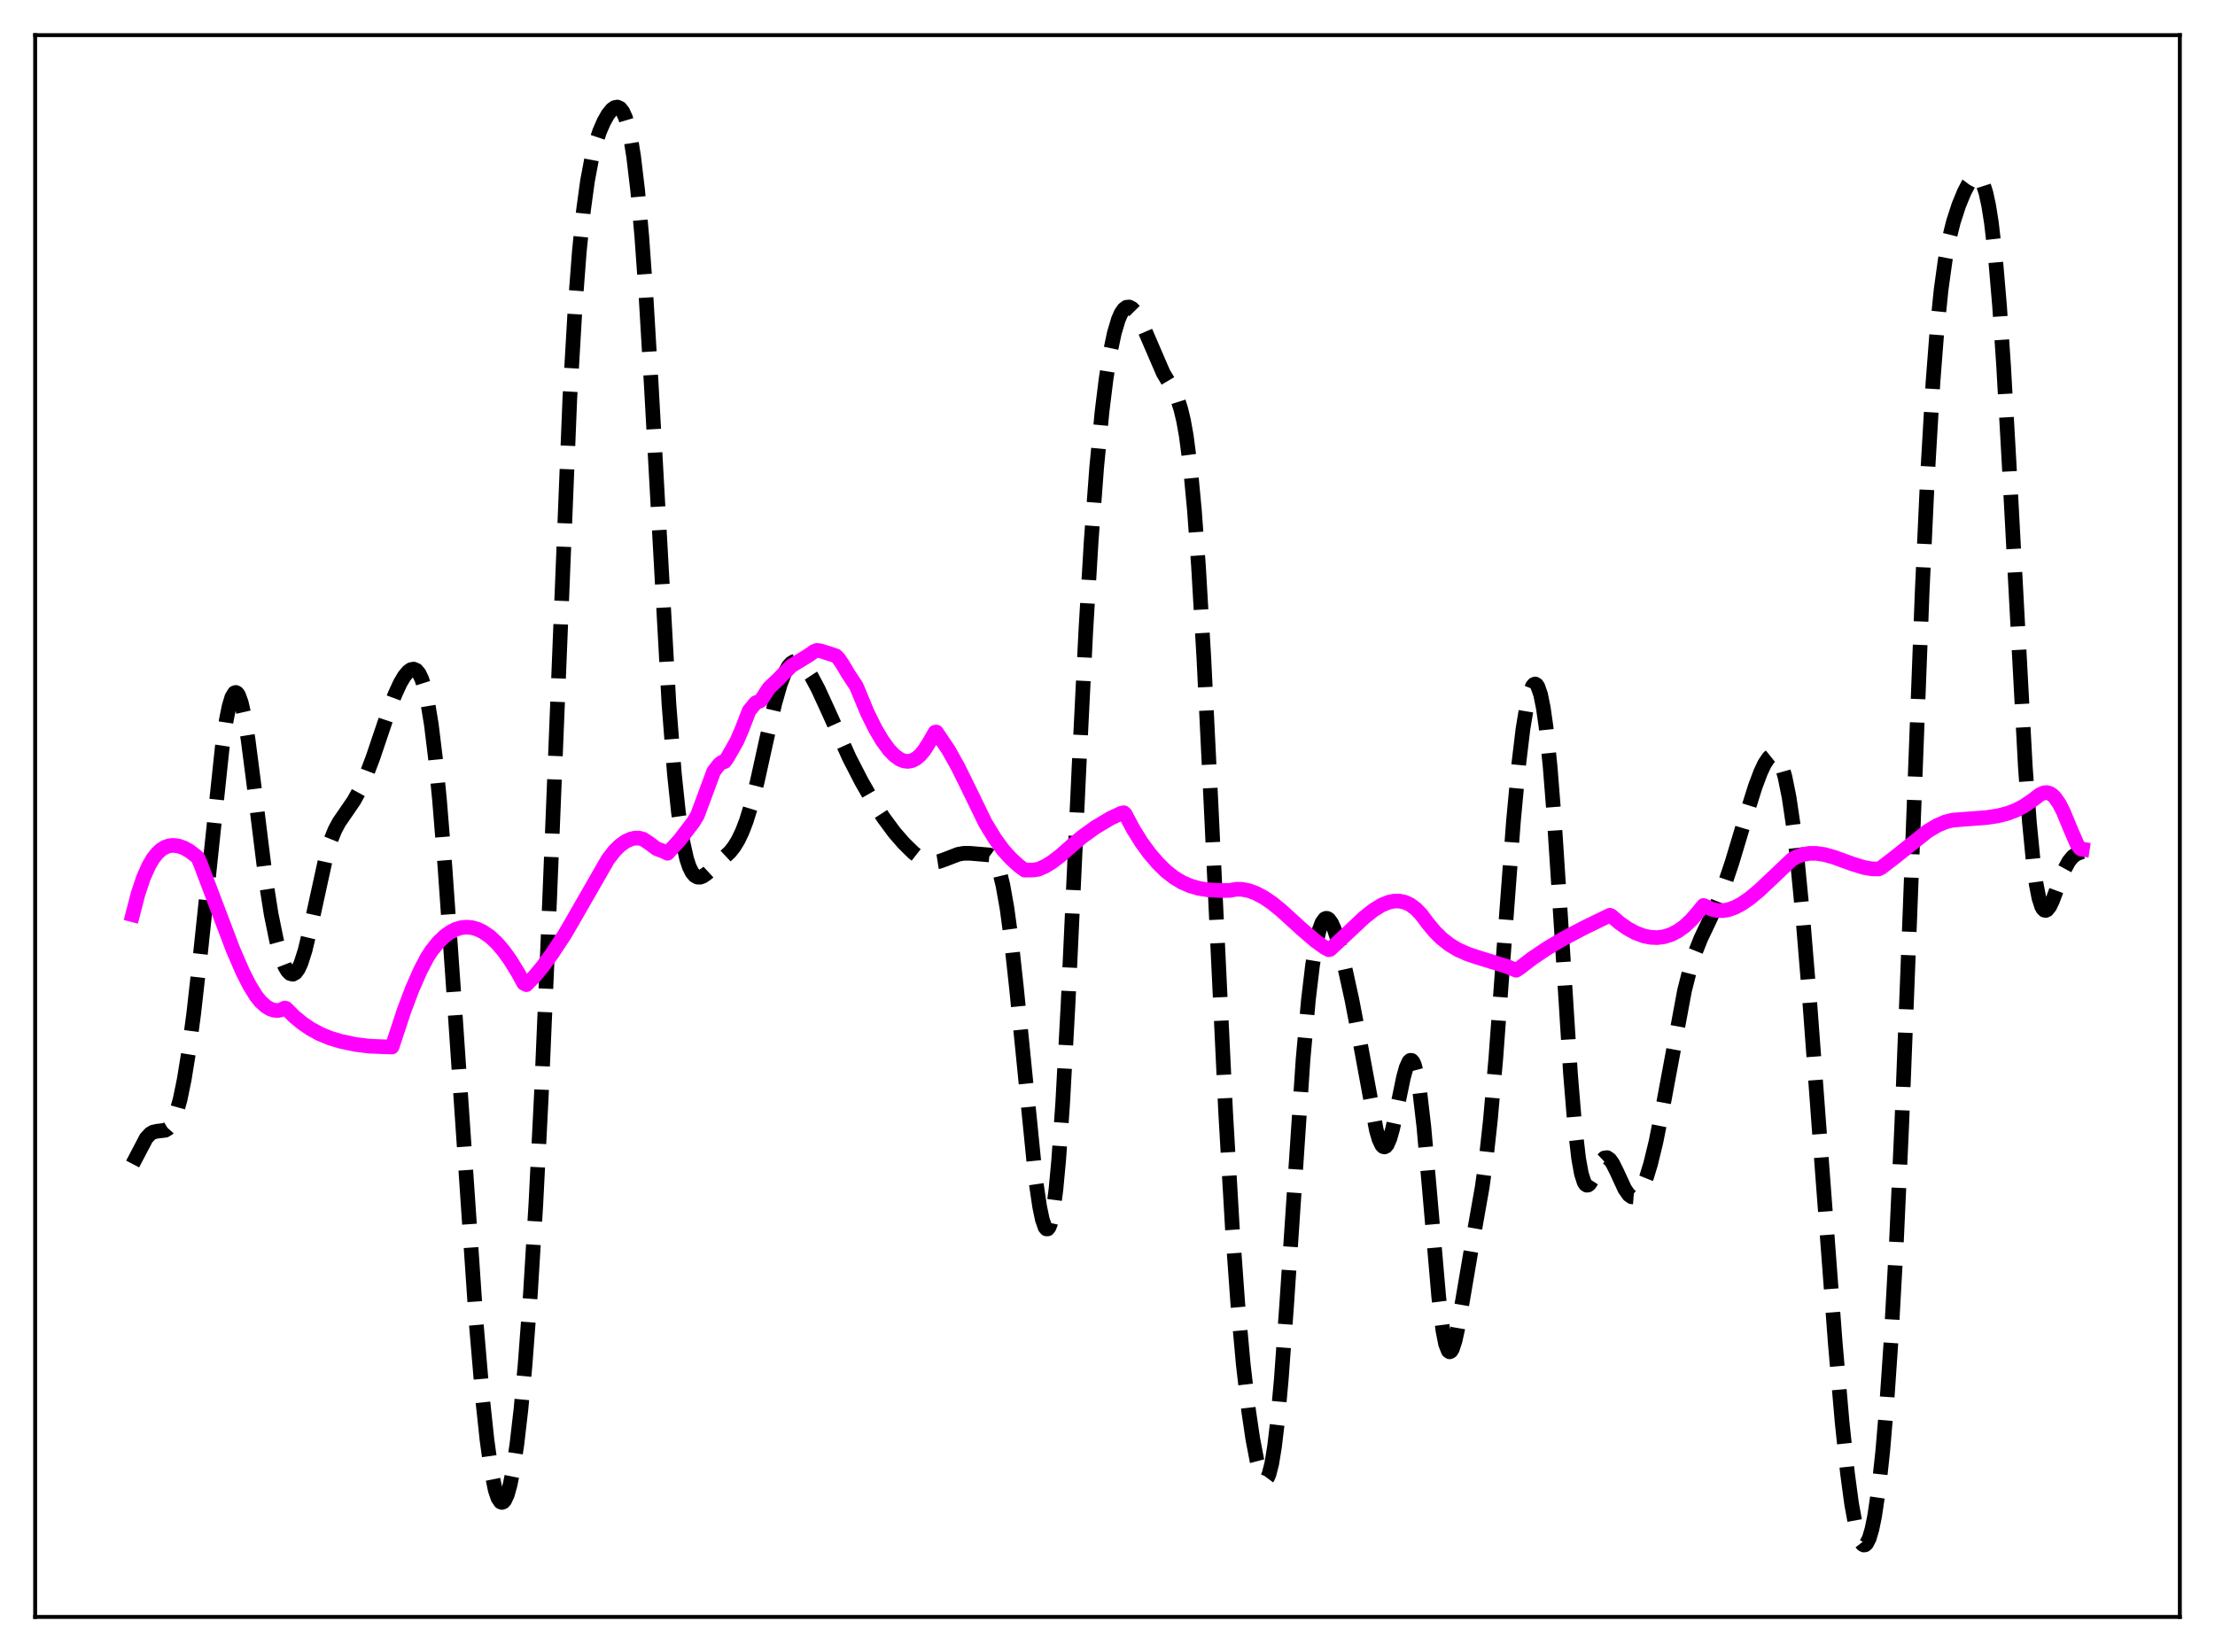 <?xml version="1.0" encoding="utf-8" standalone="no"?>
<!DOCTYPE svg PUBLIC "-//W3C//DTD SVG 1.1//EN"
  "http://www.w3.org/Graphics/SVG/1.1/DTD/svg11.dtd">
<svg xmlns:xlink="http://www.w3.org/1999/xlink" width="453.6pt" height="338.4pt" viewBox="0 0 453.6 338.4" xmlns="http://www.w3.org/2000/svg" version="1.1">
 <defs>
  <style type="text/css">*{stroke-linejoin: round; stroke-linecap: butt}</style>
 </defs>
 <g id="figure_1">
  <g id="patch_1">
   <path d="M 0 338.4 
L 453.6 338.4 
L 453.6 0 
L 0 0 
z
" style="fill: #ffffff"/>
  </g>
  <g id="axes_1">
   <g id="patch_2">
    <path d="M 7.2 331.2 
L 446.4 331.2 
L 446.4 7.2 
L 7.2 7.2 
z
" style="fill: #ffffff"/>
   </g>
   <g id="matplotlib.axis_1"/>
   <g id="matplotlib.axis_2"/>
   <g id="line2d_1">
    <path d="M 27.164 238.429 
L 29.944 233.124 
L 30.778 232.234 
L 31.334 231.903 
L 32.168 231.713 
L 33.837 231.519 
L 34.393 231.179 
L 34.949 230.552 
L 35.505 229.563 
L 36.061 228.153 
L 36.895 225.168 
L 37.729 221.091 
L 38.563 215.942 
L 39.676 207.575 
L 41.066 195.191 
L 45.515 153.02 
L 46.349 147.481 
L 46.905 144.729 
L 47.461 142.852 
L 48.017 141.923 
L 48.295 141.83 
L 48.573 141.987 
L 48.851 142.392 
L 49.407 143.925 
L 49.963 146.358 
L 50.797 151.434 
L 51.91 160.017 
L 54.412 180.153 
L 55.524 187.233 
L 56.636 192.682 
L 57.471 195.722 
L 58.305 197.896 
L 58.861 198.86 
L 59.417 199.42 
L 59.973 199.554 
L 60.529 199.247 
L 61.085 198.487 
L 61.641 197.278 
L 62.475 194.669 
L 63.588 190.005 
L 66.924 174.752 
L 67.758 172.068 
L 68.592 170.006 
L 69.426 168.439 
L 70.817 166.423 
L 72.485 163.983 
L 73.597 161.956 
L 74.987 158.848 
L 76.378 155.173 
L 79.158 146.932 
L 80.826 142.399 
L 81.939 139.958 
L 82.773 138.537 
L 83.607 137.537 
L 84.163 137.154 
L 84.719 137.054 
L 85.275 137.299 
L 85.831 137.964 
L 86.387 139.136 
L 86.943 140.903 
L 87.499 143.348 
L 88.334 148.419 
L 89.168 155.26 
L 90.002 163.822 
L 91.114 177.526 
L 92.782 201.35 
L 97.509 270.885 
L 98.899 287.192 
L 99.733 294.996 
L 100.568 301.024 
L 101.402 305.15 
L 101.958 306.827 
L 102.514 307.651 
L 102.792 307.75 
L 103.07 307.643 
L 103.348 307.335 
L 103.904 306.124 
L 104.46 304.138 
L 105.016 301.391 
L 105.85 295.862 
L 106.685 288.64 
L 107.519 279.674 
L 108.631 264.854 
L 109.743 246.509 
L 110.855 224.436 
L 112.245 191.899 
L 116.694 81.588 
L 117.806 62.425 
L 118.64 51.477 
L 119.475 43.182 
L 120.309 37.077 
L 121.143 32.633 
L 121.977 29.36 
L 122.811 26.88 
L 123.645 24.953 
L 124.479 23.467 
L 125.314 22.427 
L 125.87 22.03 
L 126.426 21.927 
L 126.982 22.183 
L 127.538 22.88 
L 128.094 24.114 
L 128.65 25.986 
L 129.206 28.605 
L 129.762 32.079 
L 130.596 39.099 
L 131.431 48.465 
L 132.265 60.186 
L 133.377 78.957 
L 136.991 144.204 
L 138.104 158.492 
L 138.938 166.407 
L 139.772 172.096 
L 140.606 175.893 
L 141.162 177.569 
L 141.718 178.692 
L 142.274 179.36 
L 142.83 179.663 
L 143.386 179.678 
L 143.943 179.476 
L 144.777 178.898 
L 147.001 176.845 
L 149.503 174.496 
L 150.338 173.431 
L 151.172 172.061 
L 152.006 170.314 
L 152.84 168.134 
L 153.952 164.524 
L 155.064 160.145 
L 157.011 151.325 
L 158.679 144.048 
L 159.791 140.16 
L 160.625 137.975 
L 161.459 136.475 
L 162.015 135.851 
L 162.572 135.512 
L 163.128 135.441 
L 163.684 135.611 
L 164.24 135.99 
L 165.074 136.891 
L 166.186 138.577 
L 167.576 141.202 
L 169.523 145.441 
L 173.971 155.318 
L 176.474 160.172 
L 178.698 164.049 
L 180.923 167.494 
L 183.147 170.504 
L 185.093 172.741 
L 187.04 174.653 
L 188.43 175.747 
L 189.542 176.343 
L 190.376 176.581 
L 191.21 176.633 
L 192.322 176.458 
L 193.713 175.958 
L 196.215 174.986 
L 197.327 174.792 
L 198.717 174.792 
L 202.61 175.118 
L 203.166 175.519 
L 203.722 176.243 
L 204.278 177.399 
L 204.834 179.086 
L 205.391 181.383 
L 206.225 186.077 
L 207.059 192.267 
L 208.171 202.481 
L 212.064 241.445 
L 212.898 247.135 
L 213.454 249.81 
L 214.01 251.395 
L 214.288 251.726 
L 214.566 251.721 
L 214.844 251.36 
L 215.122 250.627 
L 215.678 247.986 
L 216.234 243.711 
L 216.79 237.776 
L 217.625 225.899 
L 218.737 205.418 
L 220.961 157.253 
L 222.351 129.347 
L 223.463 110.737 
L 224.576 95.806 
L 225.688 84.254 
L 226.522 77.518 
L 227.356 72.229 
L 228.19 68.241 
L 229.024 65.438 
L 229.58 64.172 
L 230.137 63.349 
L 230.693 62.933 
L 231.249 62.885 
L 231.805 63.163 
L 232.361 63.728 
L 233.195 65.022 
L 234.307 67.354 
L 238.2 76.384 
L 239.868 79.194 
L 240.702 80.735 
L 241.258 82.064 
L 241.814 83.812 
L 242.371 86.146 
L 242.927 89.235 
L 243.761 95.62 
L 244.595 104.451 
L 245.429 115.894 
L 246.541 134.962 
L 247.931 163.318 
L 250.99 227.78 
L 252.38 251.712 
L 253.492 267.181 
L 254.605 279.499 
L 255.717 289.086 
L 256.551 294.727 
L 257.385 299.079 
L 257.941 301.191 
L 258.497 302.565 
L 258.775 302.938 
L 259.053 303.081 
L 259.331 302.974 
L 259.609 302.603 
L 259.887 301.953 
L 260.443 299.764 
L 261 296.345 
L 261.556 291.687 
L 262.39 282.527 
L 263.502 267.101 
L 266.838 217.097 
L 267.951 204.729 
L 268.785 197.739 
L 269.619 192.734 
L 270.175 190.456 
L 270.731 188.972 
L 271.287 188.22 
L 271.565 188.097 
L 271.843 188.131 
L 272.121 188.312 
L 272.677 189.076 
L 273.234 190.309 
L 274.068 192.858 
L 275.18 197.17 
L 276.848 204.774 
L 278.516 213.433 
L 281.853 231.486 
L 282.409 233.38 
L 282.965 234.562 
L 283.243 234.854 
L 283.521 234.935 
L 283.799 234.805 
L 284.077 234.465 
L 284.633 233.192 
L 285.189 231.228 
L 286.024 227.389 
L 287.414 220.675 
L 287.97 218.673 
L 288.526 217.445 
L 288.804 217.19 
L 289.082 217.202 
L 289.36 217.501 
L 289.638 218.1 
L 290.194 220.226 
L 290.75 223.594 
L 291.585 230.785 
L 292.697 243.297 
L 294.643 265.778 
L 295.477 272.475 
L 296.033 275.303 
L 296.589 276.716 
L 296.867 276.903 
L 297.145 276.761 
L 297.423 276.313 
L 297.98 274.613 
L 298.536 272.068 
L 299.648 265.584 
L 301.594 254.14 
L 303.54 243.118 
L 304.375 237.032 
L 305.209 229.432 
L 306.321 216.796 
L 307.989 194.147 
L 309.935 168.19 
L 311.048 156.269 
L 311.882 149.323 
L 312.716 144.248 
L 313.272 141.949 
L 313.828 140.554 
L 314.106 140.207 
L 314.384 140.103 
L 314.662 140.25 
L 314.94 140.654 
L 315.496 142.268 
L 316.052 145.008 
L 316.609 148.92 
L 317.443 157.007 
L 318.277 167.586 
L 319.389 184.639 
L 321.613 219.941 
L 322.448 230.1 
L 323.282 237.312 
L 323.838 240.382 
L 324.394 242.143 
L 324.672 242.585 
L 324.95 242.771 
L 325.228 242.735 
L 325.506 242.511 
L 326.062 241.641 
L 328.008 237.719 
L 328.564 237.194 
L 329.121 237.123 
L 329.677 237.504 
L 330.233 238.278 
L 331.067 239.948 
L 332.735 243.56 
L 333.569 244.748 
L 334.125 245.143 
L 334.681 245.188 
L 335.238 244.876 
L 335.794 244.215 
L 336.35 243.22 
L 337.184 241.143 
L 338.018 238.412 
L 339.13 233.831 
L 340.52 226.827 
L 344.969 202.898 
L 346.081 198.521 
L 347.194 195.023 
L 348.306 192.228 
L 349.974 188.724 
L 351.642 185.143 
L 353.032 181.618 
L 354.701 176.647 
L 357.481 167.374 
L 359.428 161.177 
L 360.54 158.202 
L 361.374 156.427 
L 362.208 155.192 
L 362.764 154.745 
L 363.32 154.664 
L 363.876 155.007 
L 364.432 155.836 
L 364.988 157.206 
L 365.544 159.167 
L 366.379 163.306 
L 367.213 168.935 
L 368.047 176.024 
L 369.159 187.519 
L 370.549 204.396 
L 373.052 238.133 
L 375.832 275.07 
L 377.222 291.145 
L 378.335 301.737 
L 379.169 307.97 
L 380.003 312.55 
L 380.559 314.642 
L 381.115 315.952 
L 381.393 316.311 
L 381.671 316.473 
L 381.949 316.436 
L 382.227 316.202 
L 382.783 315.134 
L 383.339 313.26 
L 383.895 310.559 
L 384.73 304.895 
L 385.564 297.186 
L 386.398 287.275 
L 387.232 275.001 
L 388.344 254.781 
L 389.456 230.25 
L 391.125 187.24 
L 393.627 121.362 
L 394.739 97.214 
L 395.851 78.215 
L 396.686 67.418 
L 397.52 59.259 
L 398.354 53.241 
L 399.188 48.811 
L 400.022 45.463 
L 401.134 42.027 
L 402.246 39.324 
L 403.081 37.731 
L 403.915 36.62 
L 404.471 36.244 
L 405.027 36.249 
L 405.583 36.727 
L 406.139 37.782 
L 406.695 39.53 
L 407.251 42.095 
L 407.807 45.596 
L 408.641 52.827 
L 409.476 62.627 
L 410.31 74.968 
L 411.422 94.714 
L 414.758 157.062 
L 415.593 168.446 
L 416.427 176.995 
L 416.983 181.083 
L 417.539 183.943 
L 418.095 185.68 
L 418.373 186.17 
L 418.651 186.433 
L 418.929 186.491 
L 419.207 186.366 
L 419.763 185.661 
L 420.319 184.504 
L 421.71 180.759 
L 422.822 177.991 
L 423.656 176.457 
L 424.49 175.443 
L 425.324 174.861 
L 426.436 174.443 
L 426.436 174.443 
" clip-path="url(#p301e2f4687)" style="fill: none; stroke-dasharray: 11.1,4.8; stroke-dashoffset: 0; stroke: #000000; stroke-width: 3"/>
   </g>
   <g id="line2d_2">
    <path d="M 27.164 187.368 
L 28.276 183.073 
L 29.388 179.759 
L 30.5 177.268 
L 31.334 175.862 
L 32.168 174.795 
L 33.003 174.027 
L 33.837 173.52 
L 34.671 173.239 
L 35.505 173.157 
L 36.617 173.31 
L 37.729 173.711 
L 38.842 174.34 
L 40.232 175.42 
L 40.51 175.673 
L 41.066 176.945 
L 43.846 184.301 
L 47.739 194.555 
L 49.685 199.043 
L 51.076 201.787 
L 52.466 204.041 
L 53.3 205.094 
L 54.412 206.111 
L 55.246 206.628 
L 56.08 206.925 
L 56.914 206.987 
L 57.471 206.881 
L 58.305 206.487 
L 58.583 206.555 
L 60.251 208.218 
L 61.919 209.6 
L 63.588 210.736 
L 65.534 211.793 
L 67.48 212.602 
L 69.705 213.281 
L 72.763 213.934 
L 75.543 214.283 
L 78.602 214.413 
L 80.27 214.462 
L 80.826 212.828 
L 82.773 206.926 
L 84.441 202.516 
L 86.109 198.733 
L 87.499 196.08 
L 88.334 194.792 
L 89.724 193.049 
L 91.114 191.712 
L 92.226 190.914 
L 93.338 190.352 
L 94.451 190.019 
L 95.563 189.906 
L 96.675 190.016 
L 97.787 190.333 
L 98.899 190.862 
L 100.289 191.814 
L 101.68 193.092 
L 103.07 194.696 
L 104.46 196.625 
L 106.128 199.333 
L 107.241 201.388 
L 107.797 201.688 
L 109.465 199.985 
L 111.133 197.971 
L 113.08 195.302 
L 115.582 191.504 
L 116.972 189.133 
L 124.479 176.051 
L 125.87 174.25 
L 126.982 173.169 
L 128.094 172.365 
L 129.206 171.854 
L 130.04 171.672 
L 130.874 171.676 
L 131.709 171.888 
L 132.821 172.621 
L 134.489 173.858 
L 135.601 174.259 
L 136.713 174.774 
L 139.216 172.028 
L 141.996 168.378 
L 142.83 166.997 
L 145.889 158.74 
L 146.167 158.002 
L 147.279 156.569 
L 147.835 156.137 
L 148.391 156.006 
L 148.947 155.231 
L 150.894 151.818 
L 152.006 149.223 
L 153.396 145.611 
L 154.508 144.241 
L 154.786 143.943 
L 155.62 143.603 
L 155.899 143.386 
L 157.011 141.625 
L 157.567 140.833 
L 159.235 139.271 
L 162.015 136.427 
L 165.63 134.212 
L 166.742 133.421 
L 167.298 133.223 
L 168.132 133.344 
L 171.191 134.34 
L 171.747 134.897 
L 172.581 136.139 
L 173.693 138.018 
L 175.362 140.548 
L 175.918 141.877 
L 177.586 145.911 
L 179.254 149.292 
L 180.645 151.646 
L 182.035 153.562 
L 183.147 154.719 
L 184.259 155.521 
L 185.093 155.863 
L 185.927 155.964 
L 186.762 155.811 
L 187.596 155.386 
L 188.43 154.678 
L 189.264 153.678 
L 190.376 151.944 
L 191.488 149.977 
L 191.766 149.951 
L 194.269 153.672 
L 196.215 157.169 
L 198.439 161.677 
L 201.776 168.552 
L 203.722 171.743 
L 205.391 174.053 
L 207.059 175.902 
L 208.727 177.414 
L 209.839 178.221 
L 211.508 178.214 
L 212.62 178.054 
L 214.01 177.453 
L 215.4 176.606 
L 217.068 175.342 
L 219.571 173.138 
L 221.517 171.483 
L 224.298 169.473 
L 227.356 167.646 
L 229.58 166.593 
L 230.137 166.479 
L 230.415 166.73 
L 232.083 169.868 
L 233.751 172.549 
L 235.419 174.834 
L 237.088 176.778 
L 238.756 178.426 
L 240.424 179.741 
L 242.092 180.74 
L 243.761 181.463 
L 245.429 181.949 
L 247.375 182.269 
L 249.878 182.414 
L 251.824 182.387 
L 253.214 182.141 
L 254.326 182.164 
L 255.717 182.429 
L 257.107 182.929 
L 258.775 183.801 
L 260.443 184.923 
L 262.39 186.498 
L 266.56 190.302 
L 269.341 192.694 
L 271.287 194.095 
L 272.121 194.529 
L 272.399 194.458 
L 275.18 191.856 
L 279.351 187.941 
L 281.297 186.401 
L 282.965 185.383 
L 284.355 184.814 
L 285.468 184.579 
L 286.58 184.569 
L 287.692 184.807 
L 288.804 185.324 
L 289.916 186.144 
L 291.028 187.29 
L 292.419 189.152 
L 293.809 190.825 
L 295.199 192.204 
L 296.867 193.516 
L 298.536 194.519 
L 300.482 195.393 
L 302.706 196.139 
L 308.545 197.938 
L 310.492 198.736 
L 311.048 198.388 
L 313.828 196.264 
L 316.887 194.212 
L 320.223 192.234 
L 324.394 190.035 
L 329.677 187.473 
L 329.955 187.581 
L 331.623 189.022 
L 333.291 190.19 
L 334.96 191.094 
L 336.628 191.714 
L 338.018 191.995 
L 339.408 192.053 
L 340.798 191.869 
L 342.189 191.431 
L 343.579 190.725 
L 344.969 189.731 
L 346.359 188.438 
L 347.75 186.824 
L 348.862 185.468 
L 349.418 185.707 
L 350.53 186.231 
L 351.642 186.499 
L 352.754 186.534 
L 353.867 186.36 
L 355.257 185.879 
L 356.647 185.149 
L 358.315 184.005 
L 360.262 182.389 
L 363.32 179.501 
L 366.935 176.066 
L 368.047 175.447 
L 369.159 175.045 
L 370.549 174.798 
L 371.94 174.793 
L 373.608 175.041 
L 375.554 175.583 
L 379.447 176.997 
L 381.671 177.678 
L 383.339 177.972 
L 384.73 177.99 
L 385.286 177.708 
L 387.788 175.793 
L 394.739 170.26 
L 396.686 169.096 
L 398.354 168.375 
L 399.744 168.018 
L 401.412 167.869 
L 406.695 167.481 
L 409.198 167.101 
L 411.144 166.599 
L 412.812 165.968 
L 414.48 165.103 
L 416.149 163.961 
L 417.817 162.708 
L 418.651 162.377 
L 419.207 162.354 
L 419.763 162.516 
L 420.319 162.871 
L 420.875 163.428 
L 421.71 164.638 
L 422.544 166.27 
L 423.934 169.64 
L 425.324 172.872 
L 425.88 173.691 
L 426.158 173.907 
L 426.436 173.948 
L 426.436 173.948 
" clip-path="url(#p301e2f4687)" style="fill: none; stroke: #ff00ff; stroke-width: 3; stroke-linecap: square"/>
   </g>
   <g id="patch_3">
    <path d="M 7.2 331.2 
L 7.2 7.2 
" style="fill: none; stroke: #000000; stroke-width: 0.8; stroke-linejoin: miter; stroke-linecap: square"/>
   </g>
   <g id="patch_4">
    <path d="M 446.4 331.2 
L 446.4 7.2 
" style="fill: none; stroke: #000000; stroke-width: 0.8; stroke-linejoin: miter; stroke-linecap: square"/>
   </g>
   <g id="patch_5">
    <path d="M 7.2 331.2 
L 446.4 331.2 
" style="fill: none; stroke: #000000; stroke-width: 0.8; stroke-linejoin: miter; stroke-linecap: square"/>
   </g>
   <g id="patch_6">
    <path d="M 7.2 7.2 
L 446.4 7.2 
" style="fill: none; stroke: #000000; stroke-width: 0.8; stroke-linejoin: miter; stroke-linecap: square"/>
   </g>
  </g>
 </g>
 <defs>
  <clipPath id="p301e2f4687">
   <rect x="7.2" y="7.2" width="439.2" height="324"/>
  </clipPath>
 </defs>
</svg>
